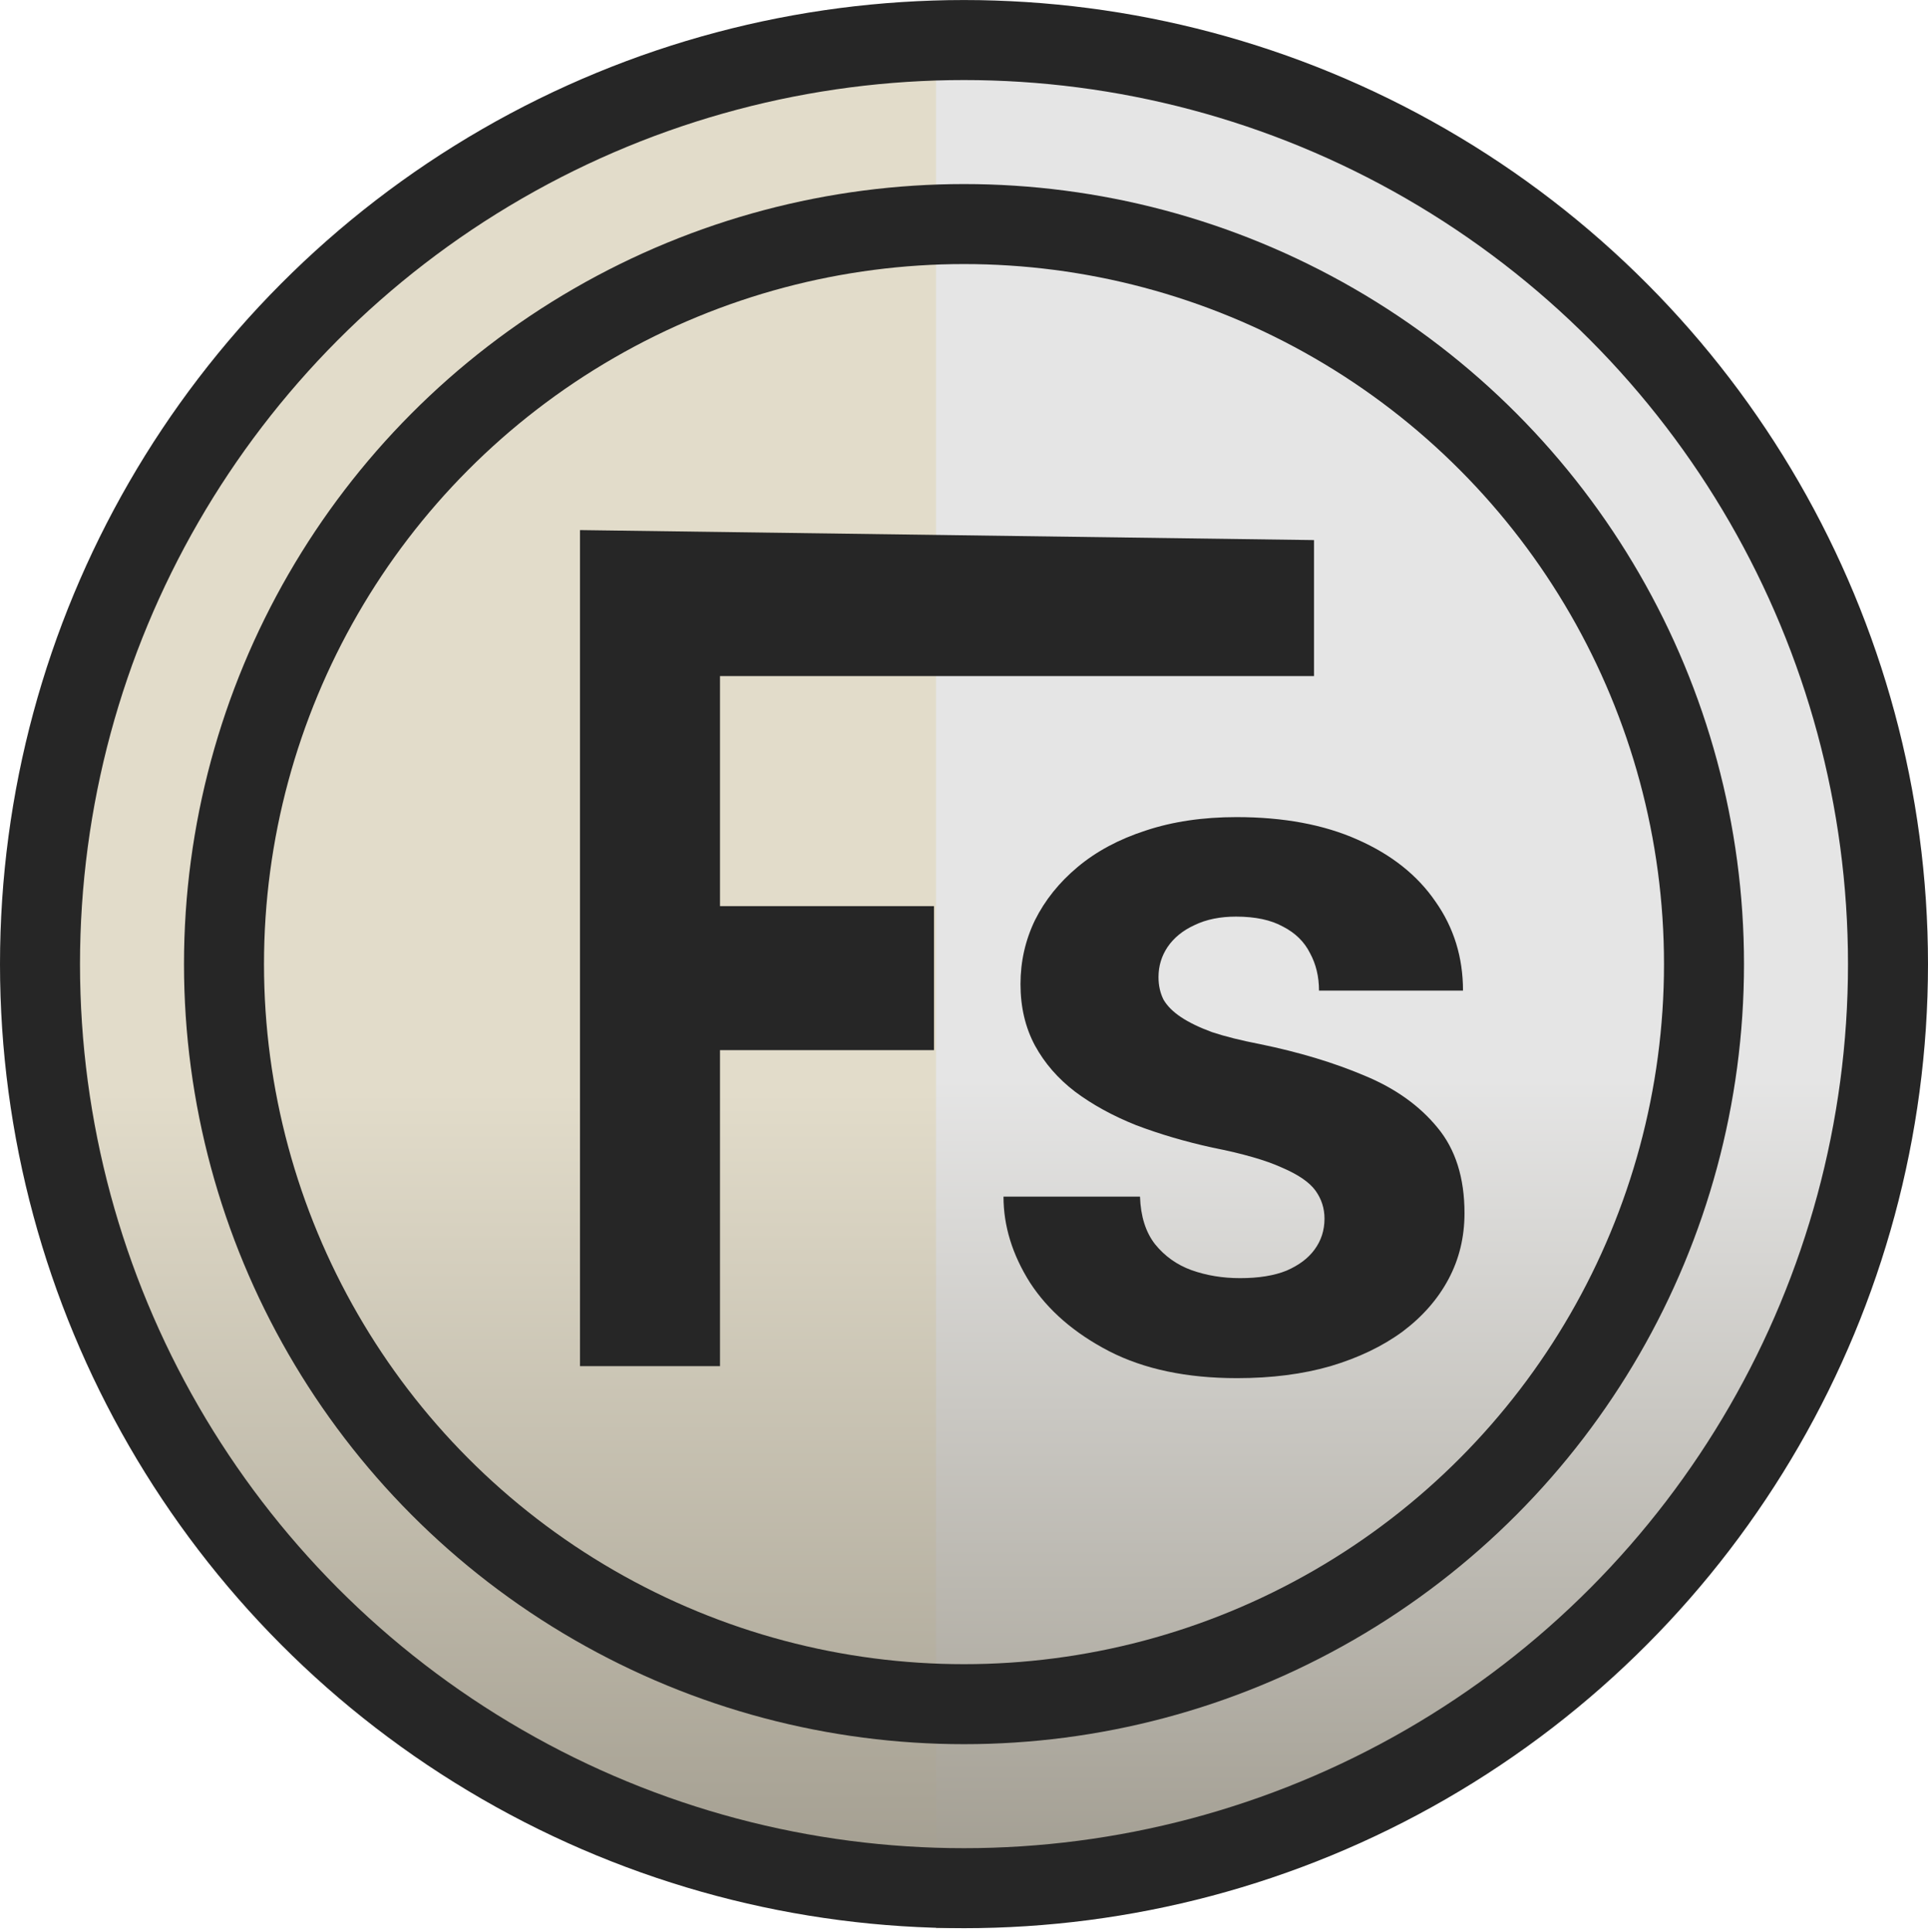 <svg width="482" height="483" viewBox="0 0 482 483" fill="none" xmlns="http://www.w3.org/2000/svg">
<path d="M234.5 479.011V3.171C160.5 -0.829 3 76.011 3 237.011C3 409.116 145 479.011 234.5 479.011Z" fill="url(#paint0_linear_1503_15)"/>
<path d="M234 482.011V0.171C310.626 -3.828 475 62.047 475 225.518C475 404.982 326.676 482.011 234 482.011Z" fill="url(#paint1_linear_1503_15)"/>
<circle cx="241" cy="241.012" r="231" stroke="#262626" stroke-width="20"/>
<circle cx="241" cy="241.012" r="185" stroke="#262626" stroke-width="20"/>
<path d="M145 341.512V132.512L328.5 135.012V169.012H180V226.512H233.5V262.512H180V341.512H145Z" fill="#262626"/>
<path d="M331.125 304.637C331.125 302.053 330.375 299.72 328.875 297.637C327.375 295.553 324.583 293.637 320.5 291.887C316.5 290.053 310.708 288.387 303.125 286.887C296.292 285.387 289.917 283.512 284 281.262C278.167 278.928 273.083 276.137 268.75 272.887C264.5 269.637 261.167 265.803 258.75 261.387C256.333 256.887 255.125 251.762 255.125 246.012C255.125 240.345 256.333 235.012 258.75 230.012C261.25 225.012 264.792 220.595 269.375 216.762C274.042 212.845 279.708 209.803 286.375 207.637C293.125 205.387 300.708 204.262 309.125 204.262C320.875 204.262 330.958 206.137 339.375 209.887C347.875 213.637 354.375 218.803 358.875 225.387C363.458 231.887 365.75 239.303 365.75 247.637H329.75C329.75 244.137 329 241.012 327.5 238.262C326.083 235.428 323.833 233.22 320.75 231.637C317.75 229.97 313.833 229.137 309 229.137C305 229.137 301.542 229.845 298.625 231.262C295.708 232.595 293.458 234.428 291.875 236.762C290.375 239.012 289.625 241.512 289.625 244.262C289.625 246.345 290.042 248.22 290.875 249.887C291.792 251.47 293.25 252.928 295.25 254.262C297.25 255.595 299.833 256.845 303 258.012C306.25 259.095 310.25 260.095 315 261.012C324.75 263.012 333.458 265.637 341.125 268.887C348.792 272.053 354.875 276.387 359.375 281.887C363.875 287.303 366.125 294.428 366.125 303.262C366.125 309.262 364.792 314.762 362.125 319.762C359.458 324.762 355.625 329.137 350.625 332.887C345.625 336.553 339.625 339.428 332.625 341.512C325.708 343.512 317.917 344.512 309.25 344.512C296.667 344.512 286 342.262 277.25 337.762C268.583 333.262 262 327.553 257.5 320.637C253.083 313.637 250.875 306.47 250.875 299.137H285C285.167 304.053 286.417 308.012 288.75 311.012C291.167 314.012 294.208 316.178 297.875 317.512C301.625 318.845 305.667 319.512 310 319.512C314.667 319.512 318.542 318.887 321.625 317.637C324.708 316.303 327.042 314.553 328.625 312.387C330.292 310.137 331.125 307.553 331.125 304.637Z" fill="#262626"/>
<defs>
<linearGradient id="paint0_linear_1503_15" x1="114.75" y1="3.011" x2="114.75" y2="485.171" gradientUnits="userSpaceOnUse">
<stop offset="0.56" stop-color="#E2DCCA"/>
<stop offset="1" stop-color="#9E998C"/>
</linearGradient>
<linearGradient id="paint1_linear_1503_15" x1="358" y1="0.014" x2="358" y2="482.014" gradientUnits="userSpaceOnUse">
<stop offset="0.56" stop-color="#E5E5E5"/>
<stop offset="1" stop-color="#9E998C"/>
</linearGradient>
</defs>
</svg>
